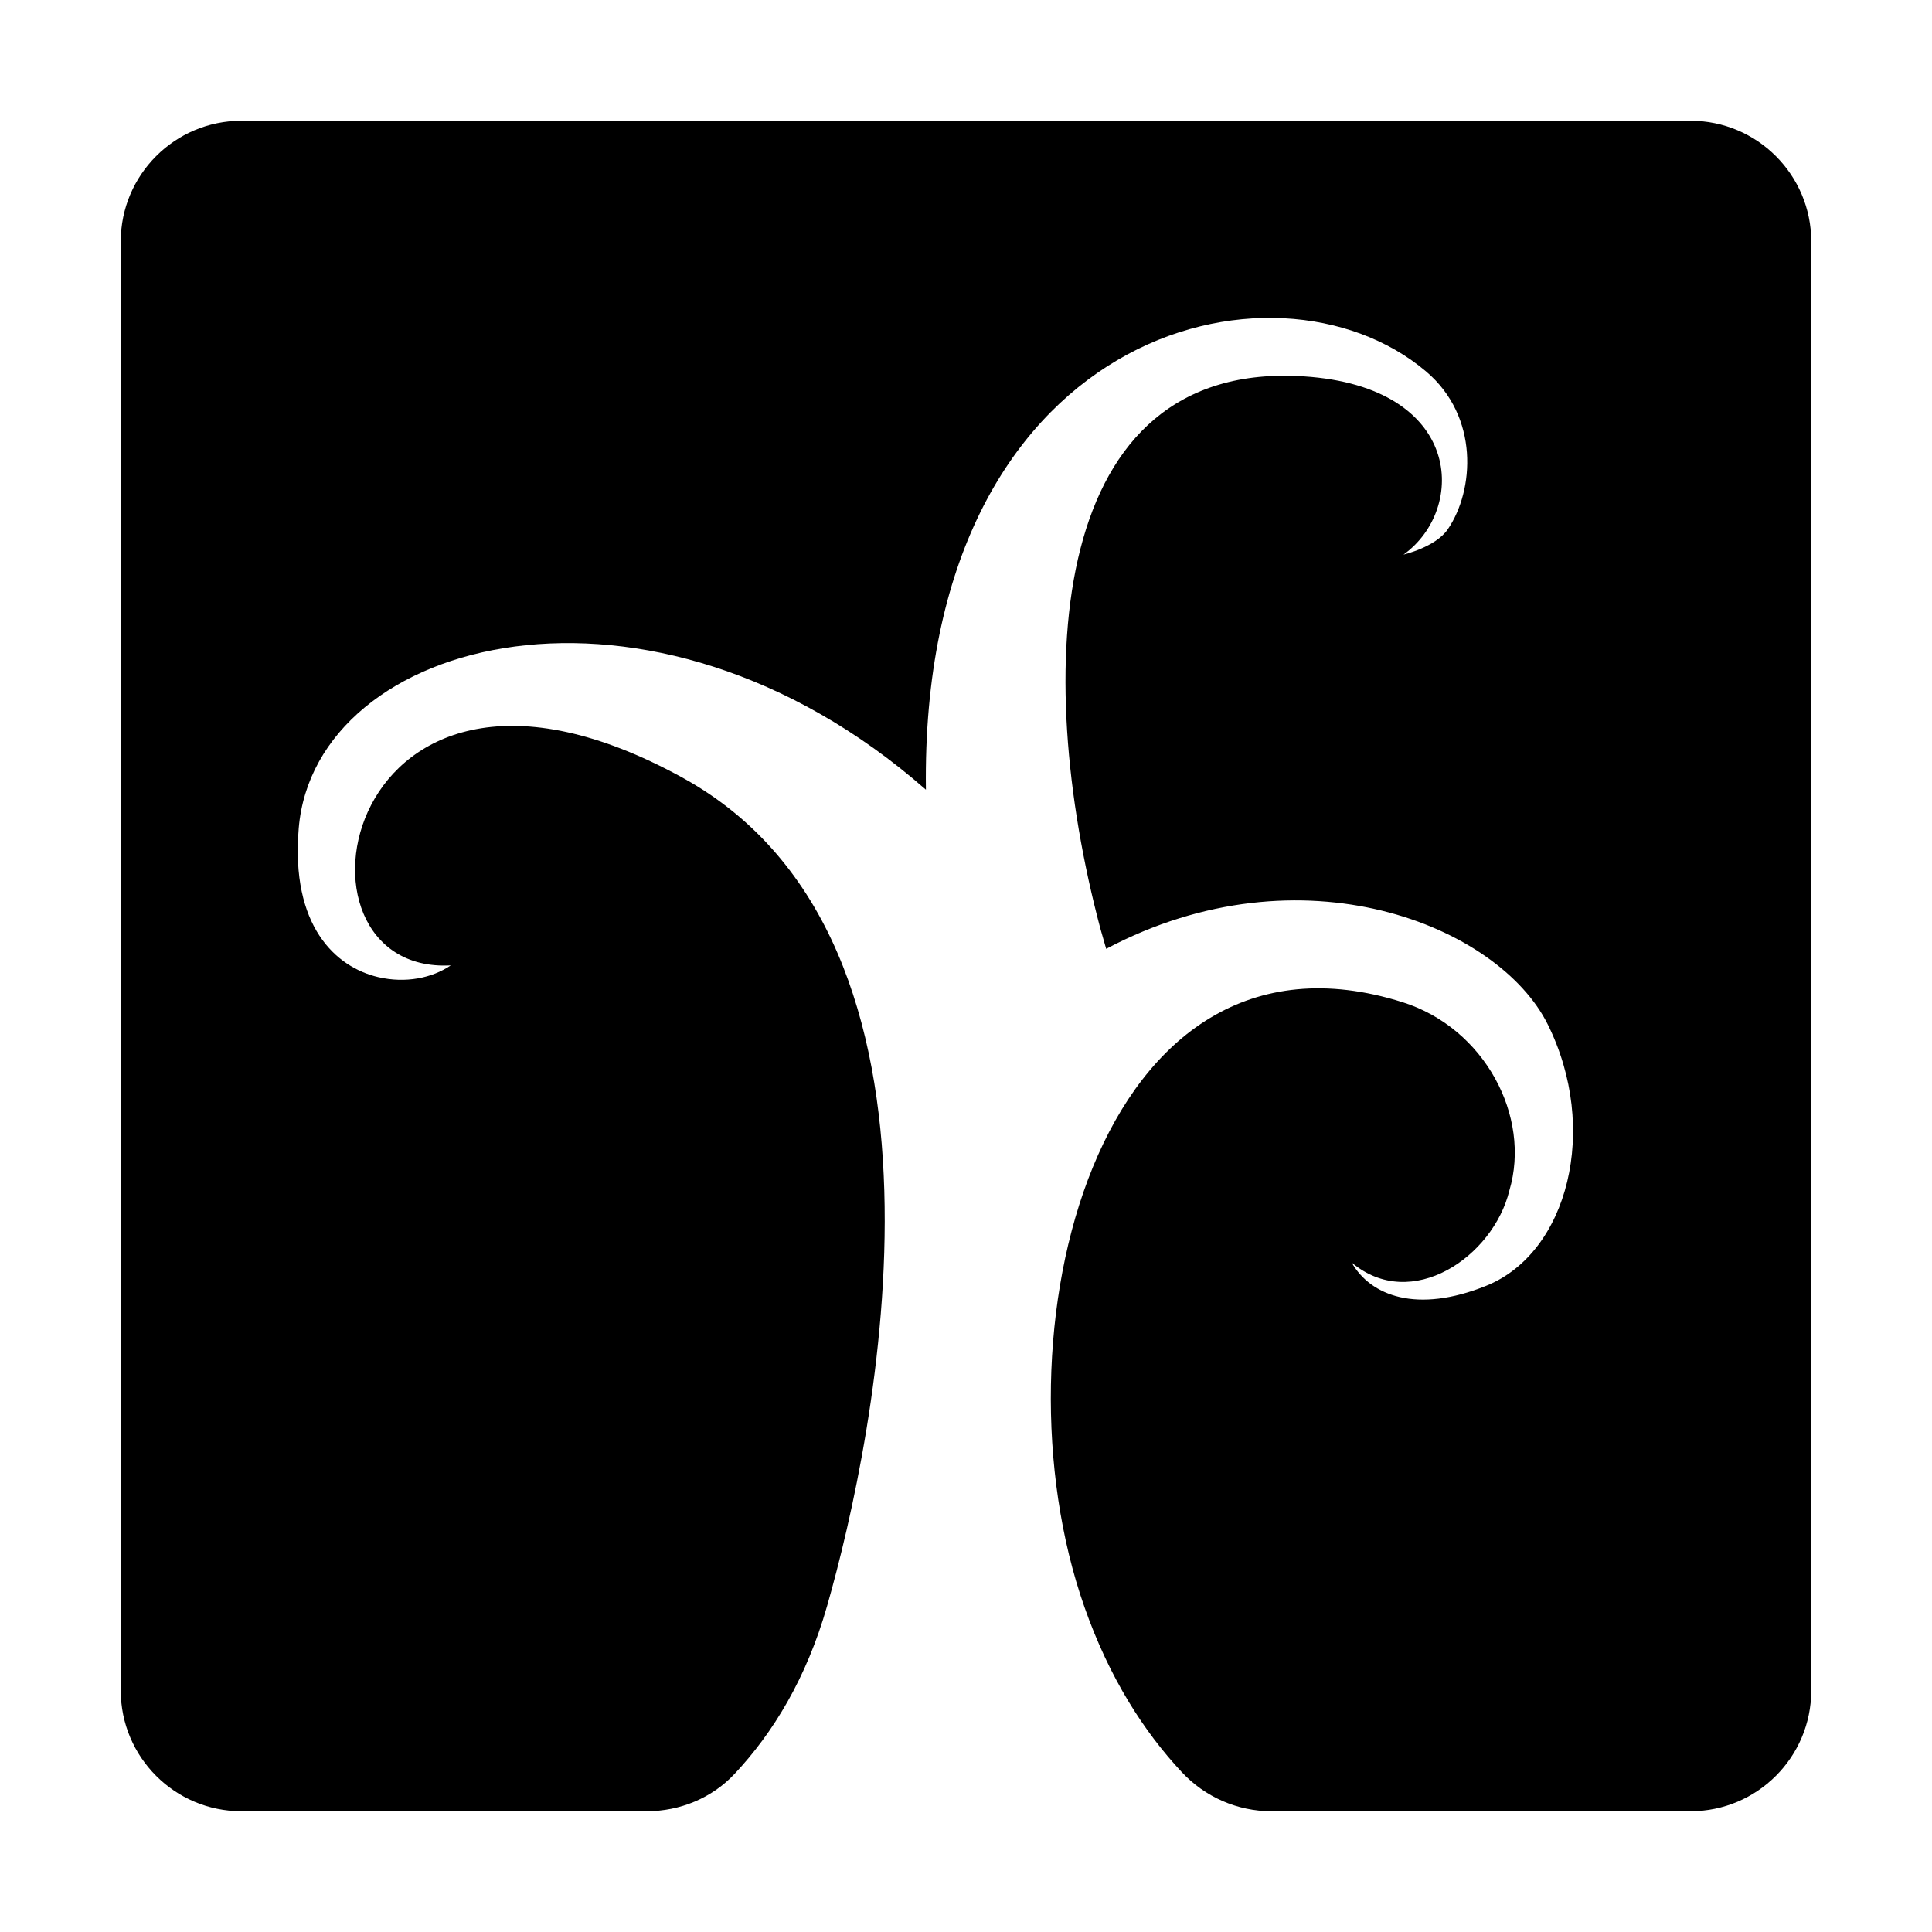 <?xml version="1.0" encoding="iso-8859-1"?>
<!-- Generator: Adobe Illustrator 21.0.2, SVG Export Plug-In . SVG Version: 6.00 Build 0)  -->
<svg version="1.1" id="&#x56FE;&#x5C42;_1" xmlns="http://www.w3.org/2000/svg" xmlns:xlink="http://www.w3.org/1999/xlink" x="0px"
	 y="0px" viewBox="0 0 16 16" style="enable-background:new 0 0 16 16;" xml:space="preserve">
<path d="M7.668,6.54C5.386,4.539,2.607,5.272,2.474,6.859c-0.068,0.81,0.305,1.15,0.658,1.233c0.227,0.053,0.446,0.008,0.601-0.097
	C2.255,8.075,2.817,4.886,5.648,6.438c2.471,1.355,1.596,5.482,1.202,6.861c-0.172,0.603-0.45,1.054-0.766,1.391
	C5.896,14.891,5.631,15,5.355,15H2c-0.552,0-1-0.448-1-1V2c0-0.552,0.448-1,1-1h12c0.552,0,1,0.448,1,1v12c0,0.552-0.448,1-1,1
	h-3.47c-0.283,0-0.551-0.118-0.744-0.325c-0.311-0.333-0.598-0.776-0.805-1.366C8.193,11.07,9.078,7.498,11.616,8.3
	c0.679,0.214,1.066,0.946,0.884,1.559c-0.133,0.549-0.811,1.014-1.306,0.597c0.157,0.276,0.541,0.424,1.115,0.192
	c0.677-0.273,0.939-1.3,0.508-2.166c-0.407-0.816-2.034-1.483-3.656-0.624L9.113,7.691c-0.572-2.149-0.432-4.713,1.686-4.574
	c1.318,0.086,1.351,1.099,0.824,1.476c0,0,0.266-0.062,0.367-0.21c0.22-0.322,0.262-0.932-0.179-1.306
	C10.563,2.018,7.617,2.731,7.668,6.54"/>
</svg>
